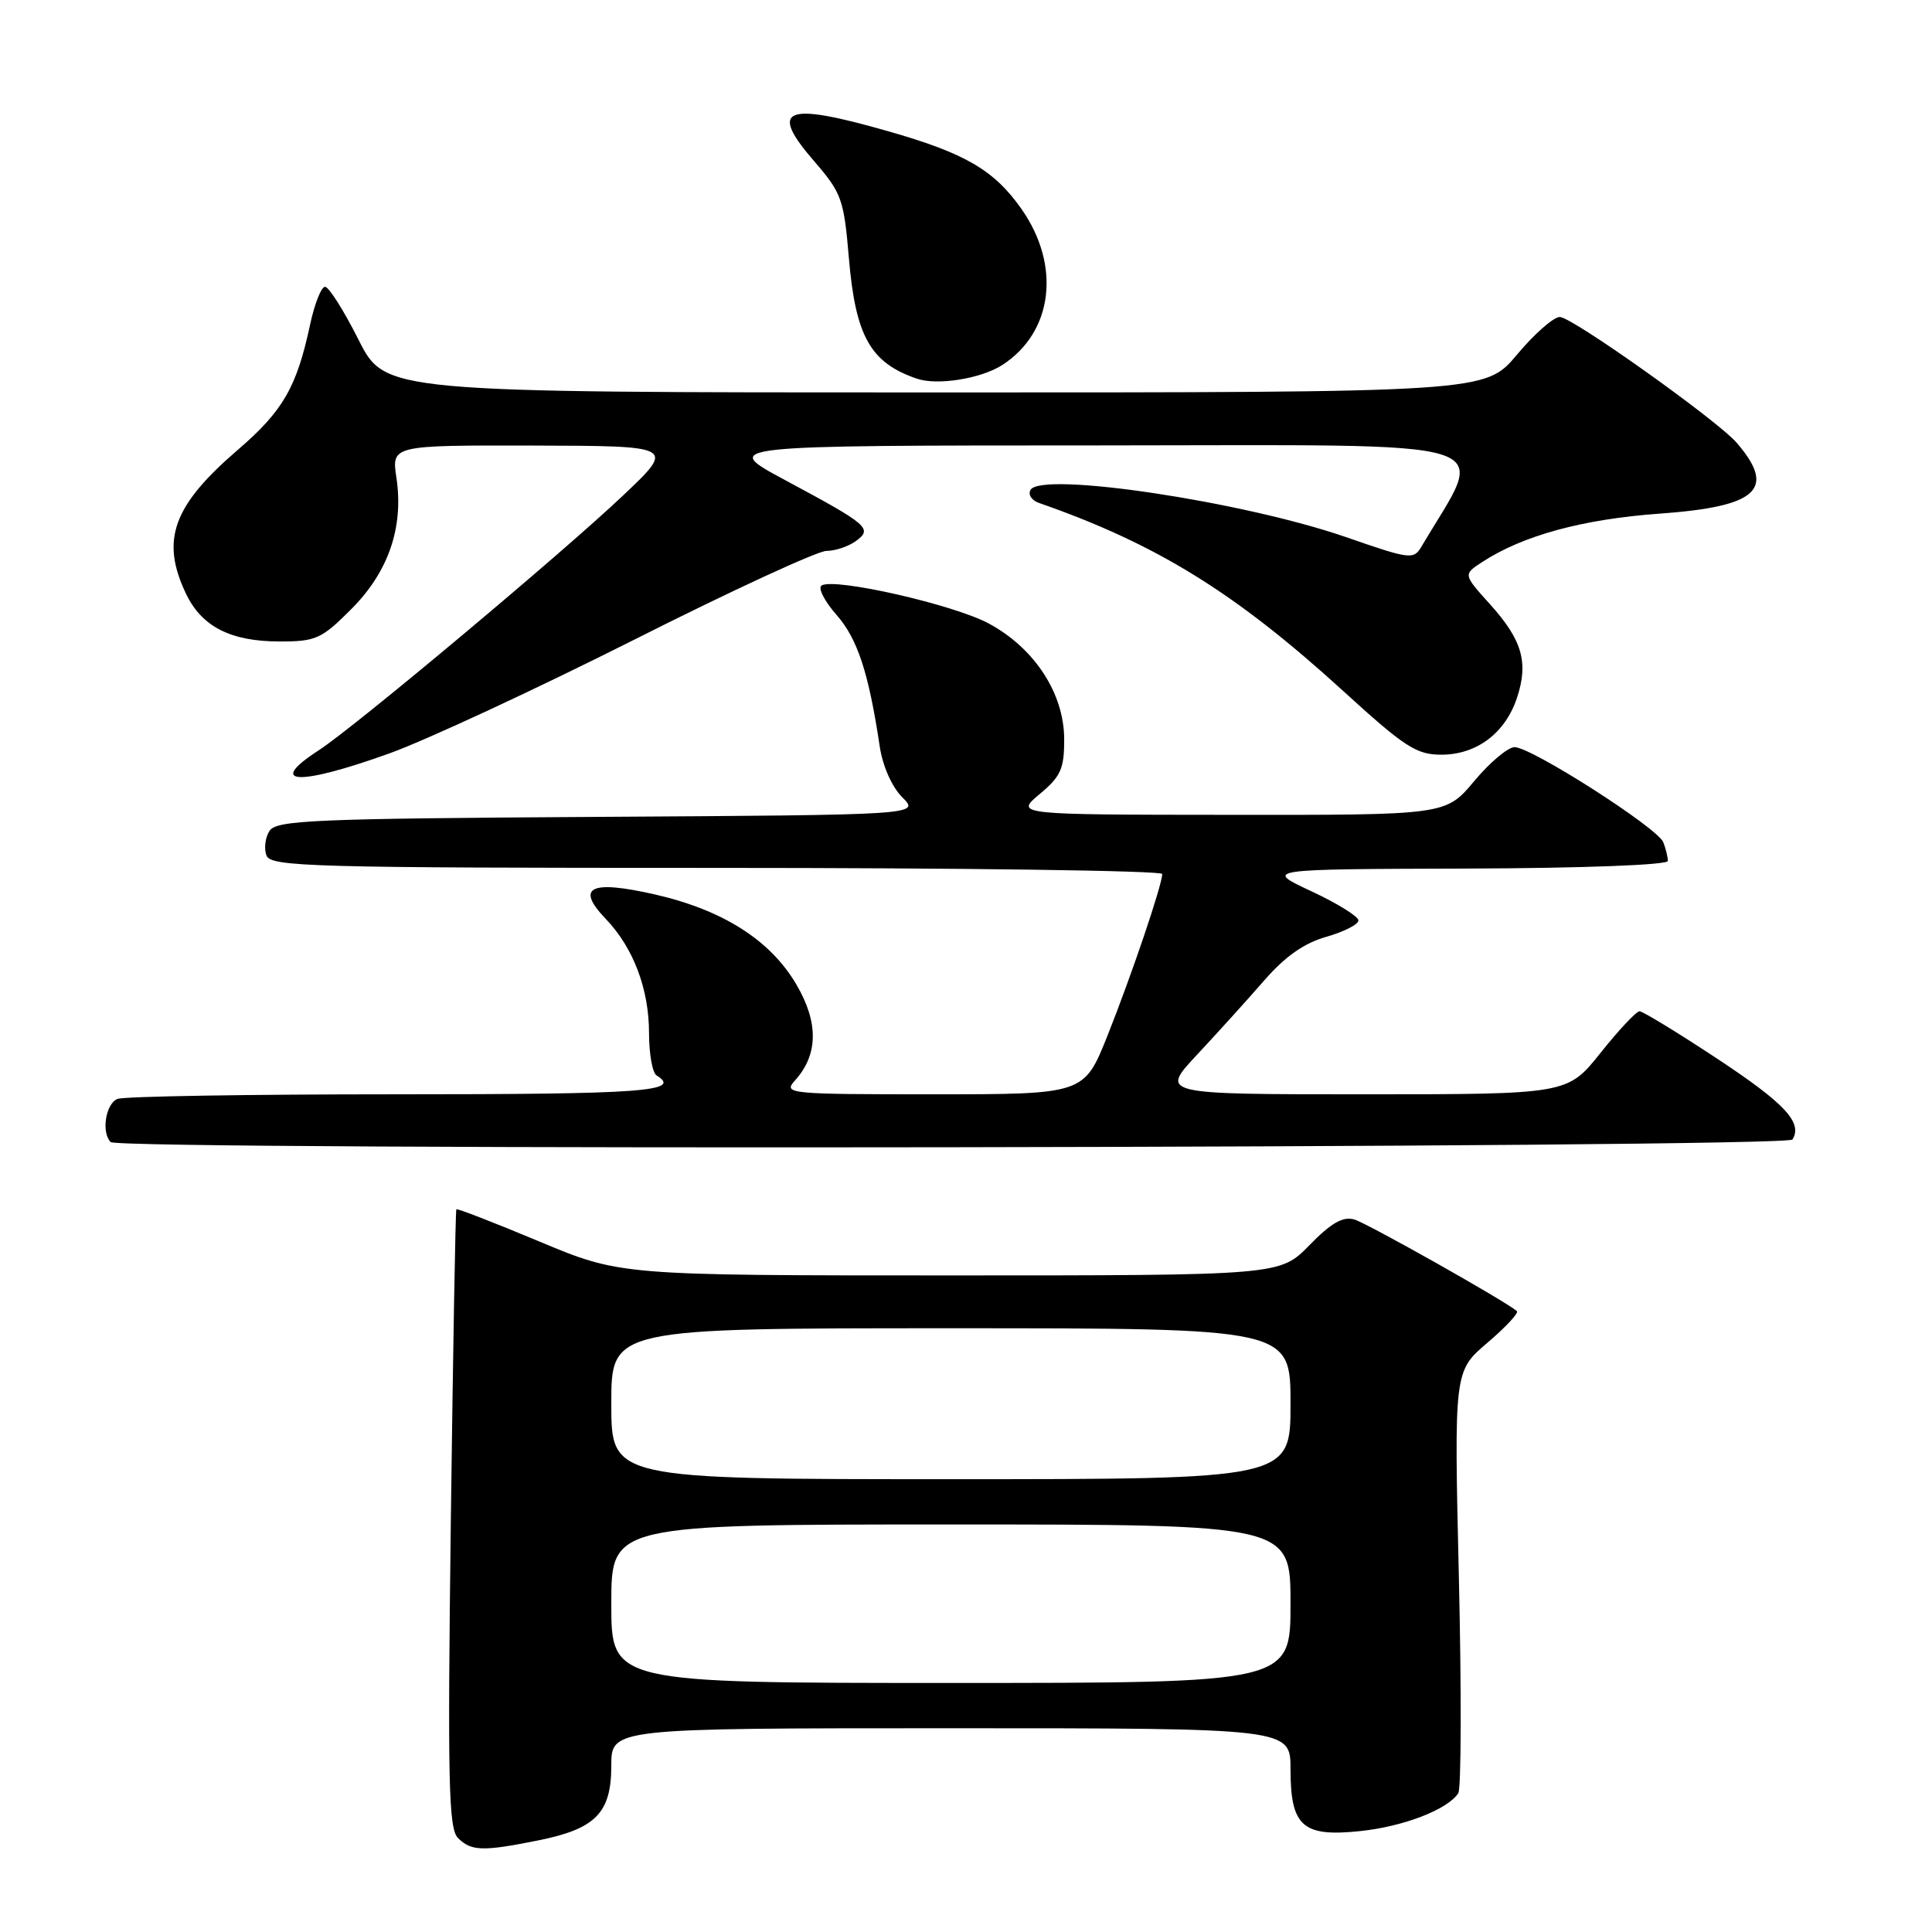<?xml version="1.0" encoding="UTF-8" standalone="no"?>
<!DOCTYPE svg PUBLIC "-//W3C//DTD SVG 1.1//EN" "http://www.w3.org/Graphics/SVG/1.1/DTD/svg11.dtd" >
<svg xmlns="http://www.w3.org/2000/svg" xmlns:xlink="http://www.w3.org/1999/xlink" version="1.1" viewBox="0 0 256 256">
 <g >
 <path fill="currentColor"
d=" M 71.28 243.87 C 78.93 242.34 81.00 240.23 81.00 233.96 C 81.00 229.00 81.00 229.00 126.00 229.00 C 171.00 229.00 171.00 229.00 171.00 234.43 C 171.00 242.01 172.60 243.43 180.22 242.63 C 185.97 242.03 191.81 239.78 193.23 237.61 C 193.62 237.00 193.66 224.17 193.31 209.10 C 192.67 181.69 192.67 181.69 197.08 177.93 C 199.51 175.86 201.27 173.97 201.00 173.73 C 199.45 172.39 181.17 162.09 179.46 161.59 C 177.94 161.15 176.39 162.04 173.50 165.00 C 169.59 169.00 169.59 169.00 125.89 169.00 C 82.19 169.00 82.19 169.00 71.43 164.49 C 65.52 162.02 60.58 160.10 60.47 160.24 C 60.35 160.38 60.03 178.86 59.74 201.29 C 59.30 236.19 59.44 242.29 60.68 243.54 C 62.44 245.30 63.96 245.34 71.28 243.87 Z  M 237.51 150.99 C 238.89 148.75 236.52 146.21 227.49 140.25 C 222.28 136.81 217.67 134.00 217.25 134.00 C 216.82 134.00 214.50 136.47 212.09 139.50 C 207.70 145.00 207.70 145.00 180.71 145.00 C 153.71 145.00 153.71 145.00 158.62 139.75 C 161.32 136.86 165.32 132.44 167.51 129.92 C 170.29 126.73 172.79 124.97 175.75 124.13 C 178.09 123.46 180.00 122.49 180.00 121.96 C 180.00 121.44 177.19 119.69 173.75 118.09 C 167.50 115.17 167.50 115.17 194.25 115.09 C 209.77 115.04 221.00 114.61 221.00 114.08 C 221.00 113.58 220.73 112.46 220.40 111.61 C 219.68 109.72 202.92 99.00 200.69 99.00 C 199.82 99.00 197.41 101.02 195.34 103.50 C 191.58 108.00 191.58 108.00 163.04 107.97 C 134.50 107.95 134.50 107.95 137.76 105.22 C 140.57 102.88 141.02 101.87 141.01 97.95 C 141.00 91.90 137.11 85.92 131.06 82.64 C 126.45 80.13 110.59 76.52 108.87 77.58 C 108.35 77.90 109.24 79.65 110.84 81.47 C 113.63 84.65 115.10 89.12 116.57 98.91 C 116.96 101.51 118.18 104.27 119.56 105.65 C 121.89 107.98 121.89 107.98 79.30 108.24 C 41.38 108.47 36.61 108.68 35.70 110.11 C 35.14 111.00 34.96 112.46 35.31 113.36 C 35.88 114.85 41.24 115.00 94.97 115.00 C 127.44 115.00 154.00 115.36 154.00 115.81 C 154.00 117.24 149.91 129.30 146.74 137.25 C 143.64 145.00 143.64 145.00 123.66 145.00 C 104.43 145.00 103.75 144.93 105.33 143.18 C 108.42 139.77 108.49 135.51 105.53 130.46 C 102.08 124.57 95.78 120.57 86.74 118.51 C 78.20 116.57 76.24 117.55 80.25 121.74 C 83.93 125.58 86.00 131.05 86.00 136.91 C 86.00 139.64 86.45 142.16 87.00 142.50 C 90.44 144.63 85.29 145.00 52.58 145.00 C 33.10 145.00 16.45 145.27 15.58 145.61 C 14.01 146.21 13.39 150.06 14.67 151.33 C 15.80 152.47 236.80 152.13 237.51 150.99 Z  M 51.65 99.81 C 56.52 98.05 71.05 91.30 83.94 84.81 C 96.83 78.31 108.33 73.00 109.50 73.00 C 110.66 73.00 112.42 72.41 113.40 71.70 C 115.67 70.04 115.12 69.57 103.98 63.59 C 95.50 59.03 95.50 59.03 145.74 59.02 C 200.87 59.00 197.00 57.78 188.38 72.38 C 187.31 74.19 186.94 74.15 178.35 71.17 C 164.70 66.45 138.07 62.45 136.56 64.90 C 136.18 65.52 136.68 66.30 137.69 66.65 C 153.23 72.07 163.65 78.51 177.87 91.46 C 186.13 99.00 187.67 100.00 190.98 100.00 C 195.67 100.00 199.47 97.14 201.02 92.43 C 202.56 87.76 201.69 84.77 197.41 80.04 C 193.88 76.12 193.88 76.12 196.37 74.49 C 201.77 70.96 209.67 68.80 219.90 68.06 C 232.91 67.13 235.42 64.83 230.13 58.68 C 227.56 55.70 208.30 42.00 206.68 42.00 C 205.86 42.00 203.30 44.25 201.00 47.00 C 196.81 52.00 196.81 52.00 123.92 52.00 C 51.03 52.00 51.03 52.00 47.50 45.00 C 45.56 41.15 43.57 38.00 43.07 38.00 C 42.57 38.00 41.68 40.26 41.09 43.01 C 39.31 51.32 37.50 54.45 31.53 59.59 C 22.91 67.00 21.26 71.54 24.63 78.64 C 26.72 83.04 30.56 85.00 37.08 85.00 C 41.85 85.00 42.61 84.66 46.53 80.73 C 51.47 75.79 53.51 69.88 52.53 63.32 C 51.88 59.00 51.88 59.00 70.69 59.04 C 89.50 59.09 89.50 59.09 82.50 65.71 C 74.34 73.43 46.98 96.34 42.26 99.40 C 35.18 103.99 39.52 104.18 51.65 99.81 Z  M 132.80 48.37 C 139.53 44.04 140.62 35.19 135.35 27.69 C 131.72 22.53 127.90 20.30 117.65 17.38 C 103.95 13.46 101.80 14.34 107.88 21.36 C 111.53 25.58 111.82 26.40 112.48 34.18 C 113.36 44.57 115.34 48.08 121.50 50.18 C 124.21 51.10 129.99 50.18 132.80 48.37 Z  M 81.00 212.50 C 81.00 202.00 81.00 202.00 126.00 202.00 C 171.00 202.00 171.00 202.00 171.00 212.50 C 171.00 223.00 171.00 223.00 126.00 223.00 C 81.00 223.00 81.00 223.00 81.00 212.50 Z  M 81.00 186.00 C 81.00 176.00 81.00 176.00 126.00 176.00 C 171.00 176.00 171.00 176.00 171.00 186.00 C 171.00 196.00 171.00 196.00 126.00 196.00 C 81.00 196.00 81.00 196.00 81.00 186.00 Z "/>
</g>
</svg>